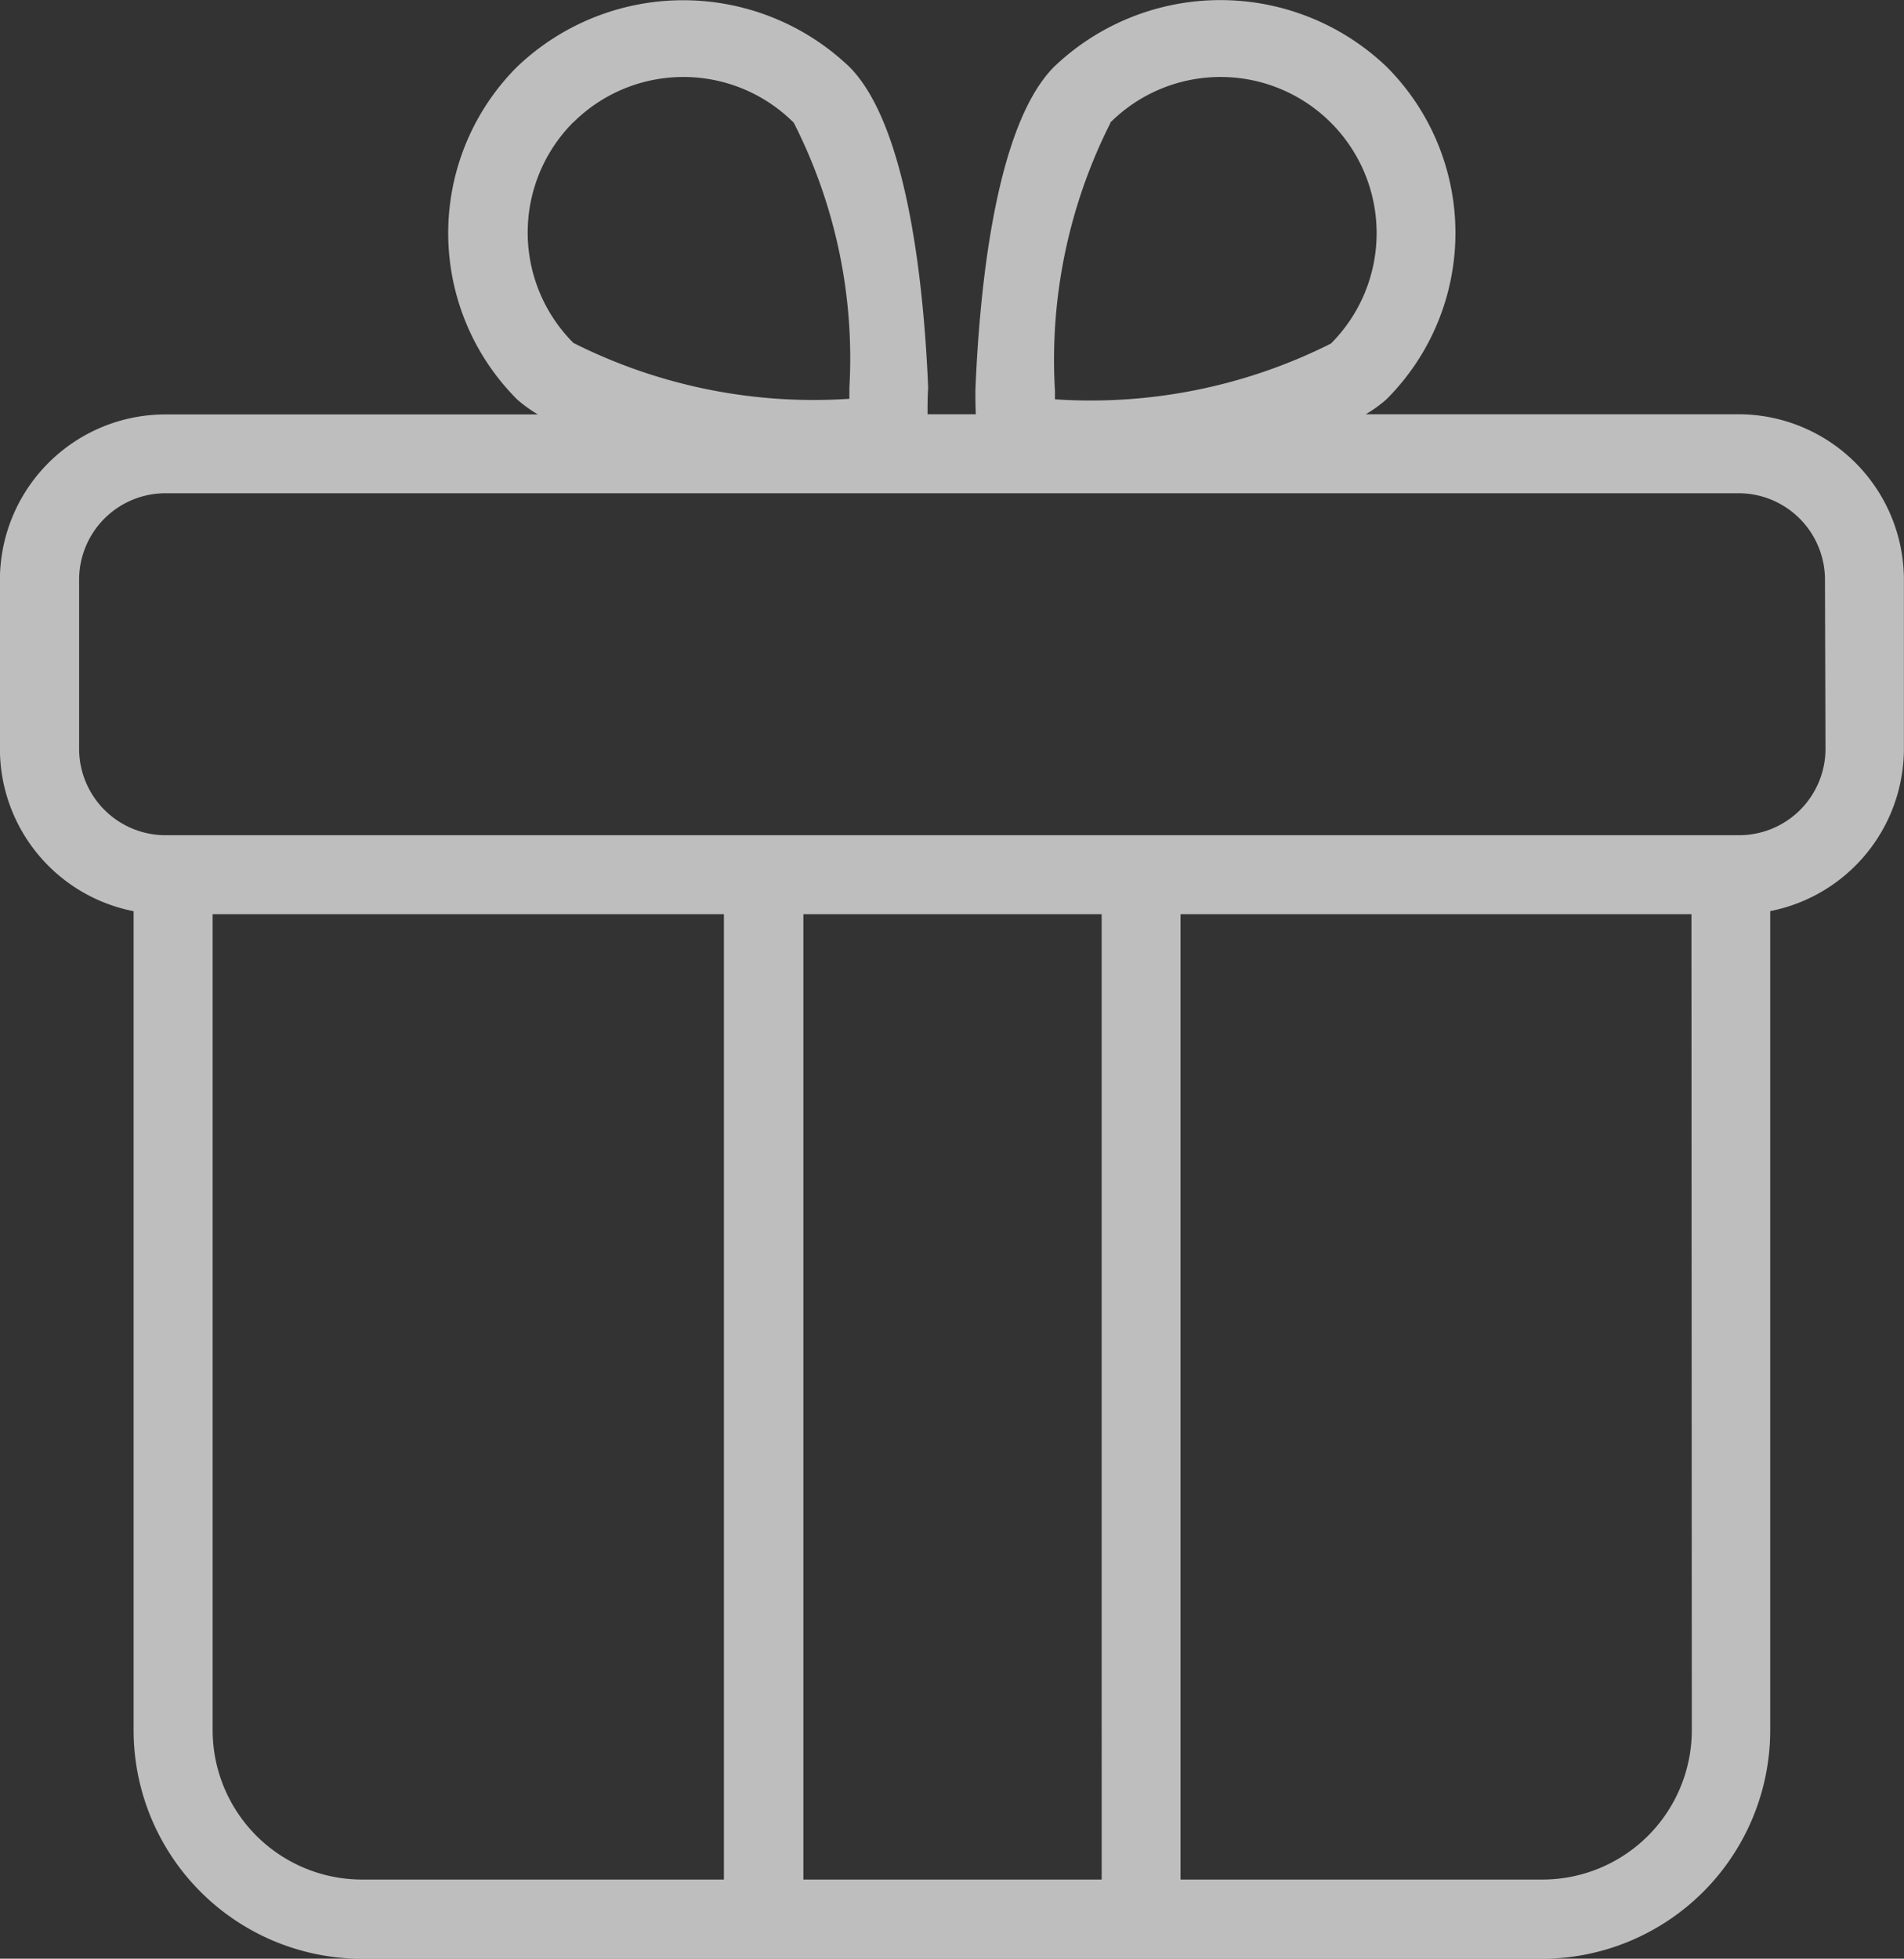 <svg xmlns="http://www.w3.org/2000/svg" width="21.562" height="22.171" viewBox="0 0 21.562 22.171">
  <rect x="0" y="0" width="21.562" height="22.171" fill="#333333" stroke="none"/>
  <path id="noun-gift-4979199" d="M158.99,68.041h-4.221a1.493,1.493,0,0,0,.235-.17,2.66,2.66,0,0,0,0-3.764,2.726,2.726,0,0,0-3.764,0c-.675.677-.848,2.566-.892,3.663,0,.1,0,.181.005.271h-.547c0-.093,0-.192.007-.3-.044-1.067-.217-2.957-.893-3.633a2.725,2.725,0,0,0-3.762,0,2.661,2.661,0,0,0,0,3.765,1.539,1.539,0,0,0,.235.17h-4.219a1.875,1.875,0,0,0-1.873,1.873v1.914a1.874,1.874,0,0,0,1.514,1.836v9.272a2.589,2.589,0,0,0,2.586,2.586h13.362a2.589,2.589,0,0,0,2.586-2.586V73.665a1.875,1.875,0,0,0,1.514-1.836V69.914a1.875,1.875,0,0,0-1.873-1.873Zm-7.116-3.3a1.767,1.767,0,1,1,2.5,2.5,6.061,6.061,0,0,1-3.125.631c0-.031,0-.063,0-.094a5.948,5.948,0,0,1,.629-3.036Zm-6.083,0a1.768,1.768,0,0,1,2.5,0,5.877,5.877,0,0,1,.63,3c0,.042,0,.084,0,.125a6.052,6.052,0,0,1-3.125-.632,1.767,1.767,0,0,1,0-2.5ZM147.5,84.627h-4.1a1.692,1.692,0,0,1-1.69-1.69V73.7H147.5Zm.9,0V73.7h3.378V84.627Zm10.061-1.69a1.692,1.692,0,0,1-1.69,1.69h-4.1V73.7h5.786Zm1.514-11.109a.979.979,0,0,1-.978.978H141.176a.979.979,0,0,1-.978-.978V69.913a.979.979,0,0,1,.978-.978h17.815a.979.979,0,0,1,.978.978Z" transform="translate(-139.302 -63.352)" fill="#fafafa" opacity="0.7"/>
</svg>
